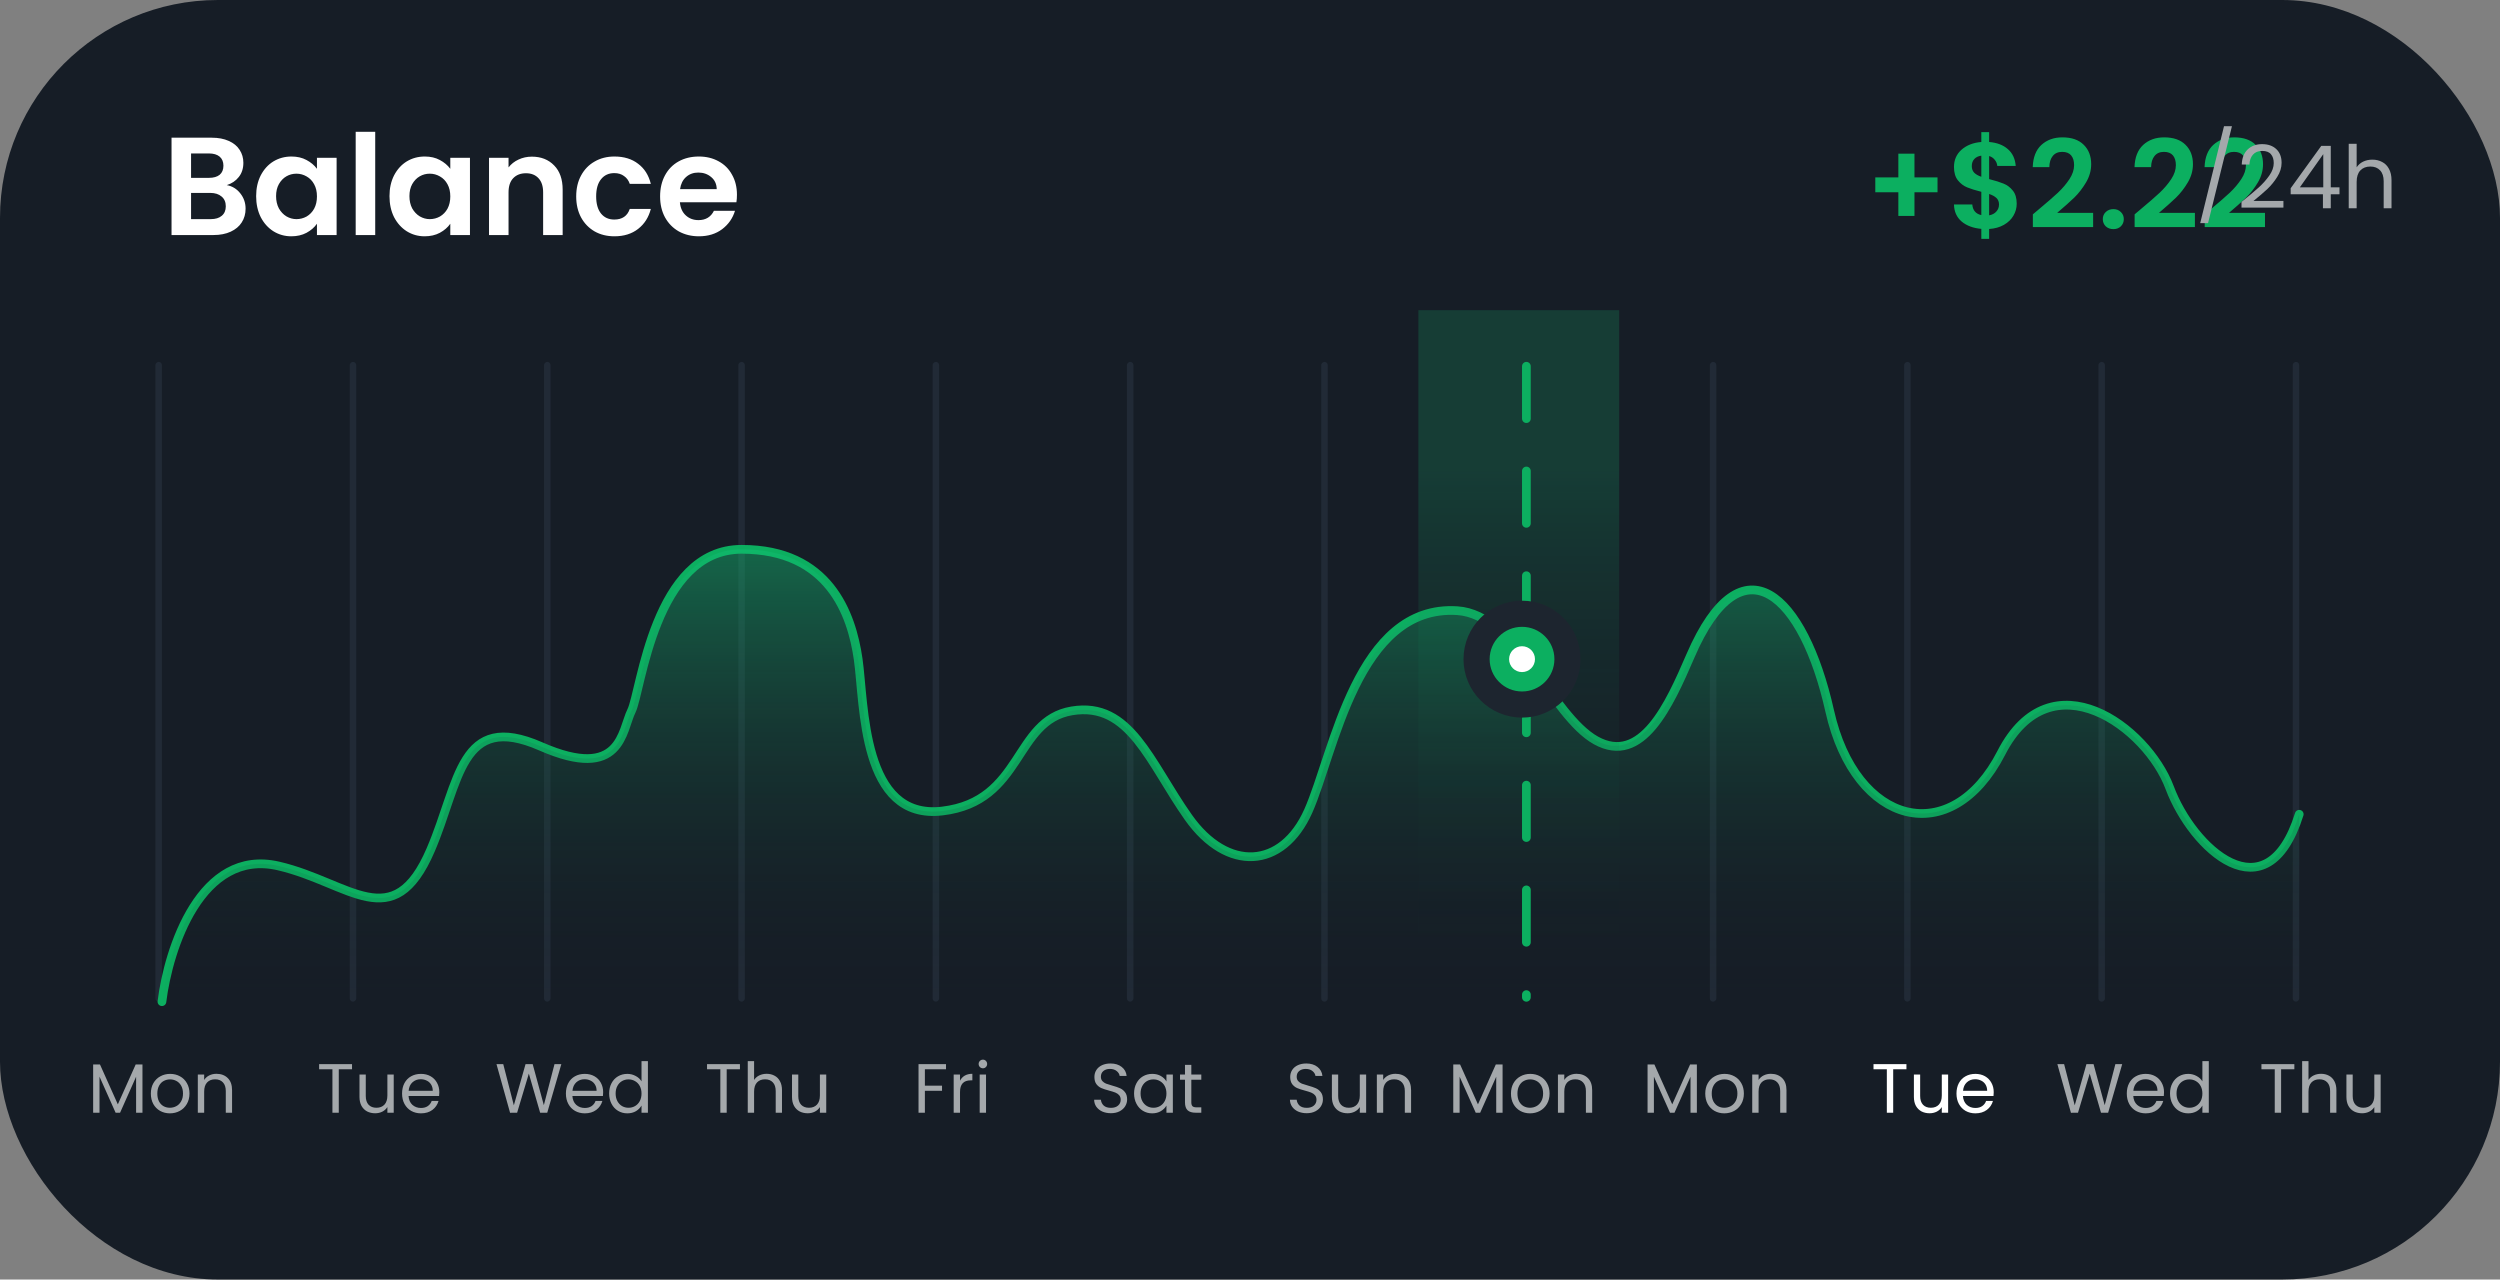 <svg width="127" height="65" viewBox="0 0 127 65" fill="none" xmlns="http://www.w3.org/2000/svg">
<rect x="0" y="0" width="127" height="65" fill="#808080" stroke="none"/>
<rect y="0" width="127" height="65" rx="11.07" fill="#161D26"/>
<path d="M98.426 9.767H97.255V10.97H96.436V9.767H95.265V9.011H96.436V7.808H97.255V9.011H98.426V9.767ZM102.449 10.35C102.449 10.565 102.393 10.768 102.281 10.958C102.174 11.144 102.013 11.299 101.798 11.423C101.587 11.543 101.337 11.613 101.048 11.633V12.136H100.651V11.627C100.238 11.59 99.905 11.466 99.653 11.255C99.401 11.04 99.27 10.751 99.262 10.387H100.192C100.217 10.685 100.37 10.865 100.651 10.927V9.743C100.353 9.668 100.114 9.594 99.932 9.519C99.75 9.445 99.593 9.325 99.461 9.16C99.328 8.995 99.262 8.769 99.262 8.484C99.262 8.125 99.39 7.831 99.647 7.604C99.907 7.377 100.242 7.246 100.651 7.213V6.711H101.048V7.213C101.444 7.246 101.761 7.366 101.996 7.573C102.236 7.779 102.37 8.065 102.399 8.428H101.463C101.451 8.308 101.407 8.205 101.333 8.118C101.263 8.027 101.167 7.963 101.048 7.926V9.098C101.358 9.176 101.601 9.253 101.779 9.327C101.961 9.398 102.118 9.515 102.25 9.681C102.383 9.842 102.449 10.065 102.449 10.35ZM100.167 8.441C100.167 8.577 100.209 8.689 100.291 8.775C100.374 8.858 100.494 8.926 100.651 8.98V7.908C100.502 7.928 100.384 7.984 100.297 8.075C100.211 8.166 100.167 8.288 100.167 8.441ZM101.048 10.939C101.205 10.91 101.327 10.846 101.413 10.747C101.504 10.648 101.55 10.528 101.55 10.387C101.55 10.251 101.506 10.141 101.42 10.059C101.333 9.976 101.209 9.908 101.048 9.854V10.939ZM103.591 10.617C103.988 10.286 104.304 10.011 104.54 9.792C104.775 9.569 104.972 9.338 105.129 9.098C105.286 8.858 105.364 8.623 105.364 8.391C105.364 8.18 105.315 8.015 105.215 7.895C105.116 7.775 104.963 7.715 104.757 7.715C104.55 7.715 104.391 7.786 104.279 7.926C104.168 8.063 104.11 8.251 104.106 8.49H103.263C103.279 7.994 103.426 7.618 103.703 7.362C103.984 7.106 104.339 6.978 104.769 6.978C105.24 6.978 105.602 7.104 105.854 7.356C106.106 7.604 106.232 7.932 106.232 8.342C106.232 8.664 106.145 8.972 105.972 9.265C105.798 9.559 105.6 9.815 105.377 10.034C105.153 10.249 104.862 10.509 104.502 10.815H106.331V11.534H103.269V10.889L103.591 10.617ZM107.362 11.64C107.205 11.64 107.074 11.592 106.971 11.497C106.872 11.398 106.822 11.276 106.822 11.131C106.822 10.987 106.872 10.867 106.971 10.772C107.074 10.672 107.205 10.623 107.362 10.623C107.515 10.623 107.641 10.672 107.74 10.772C107.839 10.867 107.889 10.987 107.889 11.131C107.889 11.276 107.839 11.398 107.74 11.497C107.641 11.592 107.515 11.64 107.362 11.64ZM108.761 10.617C109.158 10.286 109.474 10.011 109.71 9.792C109.945 9.569 110.142 9.338 110.299 9.098C110.456 8.858 110.534 8.623 110.534 8.391C110.534 8.18 110.485 8.015 110.386 7.895C110.286 7.775 110.133 7.715 109.927 7.715C109.72 7.715 109.561 7.786 109.449 7.926C109.338 8.063 109.28 8.251 109.276 8.49H108.433C108.449 7.994 108.596 7.618 108.873 7.362C109.154 7.106 109.509 6.978 109.939 6.978C110.41 6.978 110.772 7.104 111.024 7.356C111.276 7.604 111.402 7.932 111.402 8.342C111.402 8.664 111.315 8.972 111.142 9.265C110.968 9.559 110.77 9.815 110.547 10.034C110.324 10.249 110.032 10.509 109.673 10.815H111.501V11.534H108.439V10.889L108.761 10.617ZM112.321 10.617C112.718 10.286 113.034 10.011 113.27 9.792C113.505 9.569 113.701 9.338 113.858 9.098C114.016 8.858 114.094 8.623 114.094 8.391C114.094 8.18 114.044 8.015 113.945 7.895C113.846 7.775 113.693 7.715 113.487 7.715C113.28 7.715 113.121 7.786 113.009 7.926C112.898 8.063 112.84 8.251 112.836 8.49H111.992C112.009 7.994 112.156 7.618 112.433 7.362C112.714 7.106 113.069 6.978 113.499 6.978C113.97 6.978 114.332 7.104 114.584 7.356C114.836 7.604 114.962 7.932 114.962 8.342C114.962 8.664 114.875 8.972 114.702 9.265C114.528 9.559 114.33 9.815 114.106 10.034C113.883 10.249 113.592 10.509 113.232 10.815H115.061V11.534H111.999V10.889L112.321 10.617Z" fill="#0CAF60"/>
<path d="M113.383 6.41L112.169 11.334H111.771L112.98 6.41H113.383ZM113.868 10.258C114.243 9.957 114.537 9.71 114.749 9.518C114.962 9.323 115.14 9.121 115.285 8.912C115.432 8.699 115.506 8.491 115.506 8.287C115.506 8.095 115.459 7.945 115.365 7.836C115.273 7.723 115.124 7.667 114.917 7.667C114.717 7.667 114.56 7.731 114.448 7.858C114.339 7.982 114.28 8.149 114.271 8.358H113.881C113.893 8.028 113.993 7.772 114.182 7.592C114.371 7.412 114.615 7.322 114.913 7.322C115.217 7.322 115.458 7.406 115.635 7.574C115.815 7.743 115.905 7.974 115.905 8.27C115.905 8.515 115.831 8.754 115.683 8.987C115.539 9.217 115.373 9.421 115.187 9.598C115.001 9.772 114.764 9.976 114.475 10.209H115.998V10.546H113.868V10.258ZM116.366 9.868V9.563L117.92 7.411H118.403V9.518H118.846V9.868H118.403V10.581H118.005V9.868H116.366ZM118.022 7.831L116.831 9.518H118.022V7.831ZM120.519 8.11C120.702 8.11 120.868 8.15 121.015 8.23C121.163 8.306 121.278 8.423 121.361 8.58C121.446 8.736 121.489 8.926 121.489 9.151V10.581H121.091V9.208C121.091 8.966 121.03 8.782 120.909 8.655C120.788 8.525 120.623 8.46 120.413 8.46C120.201 8.46 120.031 8.526 119.904 8.659C119.78 8.792 119.718 8.985 119.718 9.239V10.581H119.315V7.304H119.718V8.5C119.798 8.376 119.907 8.28 120.046 8.212C120.187 8.144 120.345 8.11 120.519 8.11Z" fill="#A4A8AB"/>
<rect x="106.601" y="50.884" width="32.5" height="0.329" rx="0.165" transform="rotate(-90 106.601 50.884)" fill="#212A36"/>
<rect x="47.378" y="50.884" width="32.5" height="0.329" rx="0.165" transform="rotate(-90 47.378 50.884)" fill="#212A36"/>
<rect x="86.86" y="50.884" width="32.5" height="0.329" rx="0.165" transform="rotate(-90 86.86 50.884)" fill="#212A36"/>
<rect x="27.637" y="50.884" width="32.5" height="0.329" rx="0.165" transform="rotate(-90 27.637 50.884)" fill="#212A36"/>
<rect x="17.767" y="50.884" width="32.5" height="0.329" rx="0.165" transform="rotate(-90 17.767 50.884)" fill="#212A36"/>
<rect x="67.119" y="50.884" width="32.5" height="0.329" rx="0.165" transform="rotate(-90 67.119 50.884)" fill="#212A36"/>
<rect x="7.896" y="50.884" width="32.5" height="0.329" rx="0.165" transform="rotate(-90 7.896 50.884)" fill="#212A36"/>
<rect x="116.471" y="50.884" width="32.5" height="0.329" rx="0.165" transform="rotate(-90 116.471 50.884)" fill="#212A36"/>
<rect x="57.249" y="50.884" width="32.5" height="0.329" rx="0.165" transform="rotate(-90 57.249 50.884)" fill="#212A36"/>
<rect x="96.731" y="50.884" width="32.5" height="0.329" rx="0.165" transform="rotate(-90 96.731 50.884)" fill="#212A36"/>
<rect x="37.508" y="50.884" width="32.5" height="0.329" rx="0.165" transform="rotate(-90 37.508 50.884)" fill="#212A36"/>
<path d="M7.237 54.075V56.526H6.914V54.698L6.1 56.526H5.873L5.055 54.694V56.526H4.732V54.075H5.079L5.986 56.101L6.893 54.075H7.237ZM8.63 56.558C8.448 56.558 8.283 56.516 8.134 56.434C7.988 56.351 7.872 56.234 7.787 56.083C7.704 55.93 7.663 55.752 7.663 55.552C7.663 55.353 7.705 55.179 7.791 55.027C7.878 54.874 7.996 54.757 8.145 54.677C8.294 54.594 8.46 54.553 8.644 54.553C8.828 54.553 8.995 54.594 9.144 54.677C9.293 54.757 9.409 54.873 9.494 55.024C9.582 55.175 9.626 55.351 9.626 55.552C9.626 55.752 9.581 55.93 9.491 56.083C9.404 56.234 9.284 56.351 9.133 56.434C8.982 56.516 8.814 56.558 8.63 56.558ZM8.63 56.274C8.746 56.274 8.854 56.247 8.956 56.193C9.058 56.139 9.139 56.057 9.2 55.949C9.264 55.84 9.296 55.708 9.296 55.552C9.296 55.396 9.265 55.264 9.204 55.155C9.143 55.046 9.062 54.966 8.963 54.914C8.864 54.86 8.756 54.833 8.641 54.833C8.523 54.833 8.414 54.86 8.315 54.914C8.218 54.966 8.14 55.046 8.081 55.155C8.022 55.264 7.992 55.396 7.992 55.552C7.992 55.71 8.021 55.843 8.077 55.952C8.136 56.061 8.214 56.142 8.311 56.196C8.408 56.248 8.514 56.274 8.63 56.274ZM10.995 54.549C11.231 54.549 11.423 54.621 11.569 54.765C11.716 54.907 11.789 55.112 11.789 55.382V56.526H11.47V55.428C11.47 55.234 11.421 55.087 11.325 54.985C11.228 54.881 11.096 54.829 10.928 54.829C10.758 54.829 10.622 54.882 10.521 54.988C10.421 55.095 10.372 55.249 10.372 55.453V56.526H10.049V54.585H10.372V54.861C10.435 54.762 10.522 54.685 10.63 54.631C10.741 54.576 10.863 54.549 10.995 54.549Z" fill="#A4A8AB"/>
<path d="M86.201 54.075V56.526H85.878V54.698L85.064 56.526H84.837L84.018 54.694V56.526H83.696V54.075H84.043L84.95 56.101L85.857 54.075H86.201ZM87.594 56.558C87.412 56.558 87.247 56.516 87.098 56.434C86.952 56.351 86.836 56.234 86.751 56.083C86.668 55.93 86.627 55.752 86.627 55.552C86.627 55.353 86.669 55.179 86.754 55.027C86.842 54.874 86.96 54.757 87.109 54.677C87.257 54.594 87.424 54.553 87.608 54.553C87.792 54.553 87.959 54.594 88.108 54.677C88.256 54.757 88.373 54.873 88.458 55.024C88.546 55.175 88.589 55.351 88.589 55.552C88.589 55.752 88.544 55.93 88.455 56.083C88.367 56.234 88.248 56.351 88.097 56.434C87.946 56.516 87.778 56.558 87.594 56.558ZM87.594 56.274C87.71 56.274 87.818 56.247 87.92 56.193C88.021 56.139 88.103 56.057 88.164 55.949C88.228 55.84 88.26 55.708 88.26 55.552C88.26 55.396 88.229 55.264 88.168 55.155C88.106 55.046 88.026 54.966 87.927 54.914C87.828 54.86 87.72 54.833 87.605 54.833C87.487 54.833 87.378 54.86 87.279 54.914C87.182 54.966 87.104 55.046 87.045 55.155C86.986 55.264 86.956 55.396 86.956 55.552C86.956 55.71 86.985 55.843 87.041 55.952C87.1 56.061 87.178 56.142 87.275 56.196C87.372 56.248 87.478 56.274 87.594 56.274ZM89.959 54.549C90.195 54.549 90.386 54.621 90.533 54.765C90.679 54.907 90.753 55.112 90.753 55.382V56.526H90.434V55.428C90.434 55.234 90.385 55.087 90.288 54.985C90.192 54.881 90.059 54.829 89.892 54.829C89.722 54.829 89.586 54.882 89.484 54.988C89.385 55.095 89.336 55.249 89.336 55.453V56.526H89.013V54.585H89.336V54.861C89.399 54.762 89.486 54.685 89.594 54.631C89.705 54.576 89.827 54.549 89.959 54.549Z" fill="#A4A8AB"/>
<path d="M17.883 54.057V54.319H17.21V56.526H16.887V54.319H16.211V54.057H17.883ZM20.001 54.585V56.526H19.679V56.239C19.617 56.338 19.531 56.416 19.42 56.473C19.311 56.527 19.191 56.554 19.059 56.554C18.908 56.554 18.772 56.523 18.651 56.462C18.531 56.398 18.435 56.304 18.364 56.179C18.296 56.053 18.262 55.901 18.262 55.722V54.585H18.581V55.679C18.581 55.87 18.629 56.018 18.726 56.122C18.823 56.224 18.955 56.274 19.123 56.274C19.295 56.274 19.431 56.221 19.53 56.115C19.629 56.009 19.679 55.854 19.679 55.651V54.585H20.001ZM22.317 55.481C22.317 55.542 22.313 55.607 22.306 55.676H20.754C20.766 55.867 20.831 56.017 20.949 56.126C21.07 56.232 21.215 56.285 21.385 56.285C21.524 56.285 21.64 56.253 21.732 56.189C21.827 56.123 21.893 56.036 21.93 55.927H22.278C22.226 56.114 22.122 56.266 21.966 56.384C21.81 56.5 21.616 56.558 21.385 56.558C21.201 56.558 21.035 56.516 20.889 56.434C20.745 56.351 20.632 56.234 20.549 56.083C20.466 55.93 20.425 55.752 20.425 55.552C20.425 55.351 20.465 55.175 20.545 55.024C20.626 54.873 20.738 54.757 20.882 54.677C21.028 54.594 21.196 54.553 21.385 54.553C21.569 54.553 21.732 54.593 21.874 54.673C22.015 54.754 22.124 54.864 22.2 55.006C22.278 55.145 22.317 55.304 22.317 55.481ZM21.984 55.413C21.984 55.291 21.956 55.186 21.902 55.098C21.848 55.008 21.773 54.941 21.679 54.896C21.587 54.849 21.484 54.825 21.371 54.825C21.208 54.825 21.069 54.877 20.953 54.981C20.839 55.085 20.774 55.229 20.758 55.413H21.984Z" fill="#A4A8AB"/>
<path d="M96.847 54.057V54.319H96.174V56.526H95.851V54.319H95.174V54.057H96.847ZM98.965 54.585V56.526H98.643V56.239C98.581 56.338 98.495 56.416 98.384 56.473C98.275 56.527 98.155 56.554 98.023 56.554C97.871 56.554 97.736 56.523 97.615 56.462C97.495 56.398 97.399 56.304 97.328 56.179C97.26 56.053 97.226 55.901 97.226 55.722V54.585H97.544V55.679C97.544 55.87 97.593 56.018 97.69 56.122C97.787 56.224 97.919 56.274 98.087 56.274C98.259 56.274 98.395 56.221 98.494 56.115C98.593 56.009 98.643 55.854 98.643 55.651V54.585H98.965ZM101.281 55.481C101.281 55.542 101.277 55.607 101.27 55.676H99.718C99.73 55.867 99.795 56.017 99.913 56.126C100.034 56.232 100.179 56.285 100.349 56.285C100.488 56.285 100.604 56.253 100.696 56.189C100.79 56.123 100.857 56.036 100.894 55.927H101.242C101.19 56.114 101.086 56.266 100.93 56.384C100.774 56.5 100.58 56.558 100.349 56.558C100.165 56.558 99.999 56.516 99.853 56.434C99.709 56.351 99.596 56.234 99.513 56.083C99.43 55.93 99.389 55.752 99.389 55.552C99.389 55.351 99.429 55.175 99.509 55.024C99.59 54.873 99.702 54.757 99.846 54.677C99.992 54.594 100.16 54.553 100.349 54.553C100.533 54.553 100.696 54.593 100.838 54.673C100.979 54.754 101.088 54.864 101.164 55.006C101.242 55.145 101.281 55.304 101.281 55.481ZM100.948 55.413C100.948 55.291 100.92 55.186 100.866 55.098C100.812 55.008 100.737 54.941 100.643 54.896C100.551 54.849 100.448 54.825 100.335 54.825C100.172 54.825 100.032 54.877 99.917 54.981C99.803 55.085 99.738 55.229 99.722 55.413H100.948Z" fill="white"/>
<path d="M28.516 54.057L27.8 56.526H27.439L26.865 54.539L26.27 56.526L25.912 56.529L25.221 54.057H25.565L26.103 56.15L26.698 54.057H27.06L27.627 56.143L28.169 54.057H28.516ZM30.64 55.481C30.64 55.542 30.636 55.607 30.629 55.676H29.078C29.089 55.867 29.154 56.017 29.272 56.126C29.393 56.232 29.538 56.285 29.708 56.285C29.847 56.285 29.963 56.253 30.055 56.189C30.15 56.123 30.216 56.036 30.254 55.927H30.601C30.549 56.114 30.445 56.266 30.289 56.384C30.133 56.5 29.939 56.558 29.708 56.558C29.524 56.558 29.358 56.516 29.212 56.434C29.068 56.351 28.955 56.234 28.872 56.083C28.789 55.93 28.748 55.752 28.748 55.552C28.748 55.351 28.788 55.175 28.869 55.024C28.949 54.873 29.061 54.757 29.205 54.677C29.352 54.594 29.519 54.553 29.708 54.553C29.892 54.553 30.055 54.593 30.197 54.673C30.339 54.754 30.447 54.864 30.523 55.006C30.601 55.145 30.64 55.304 30.64 55.481ZM30.307 55.413C30.307 55.291 30.28 55.186 30.225 55.098C30.171 55.008 30.097 54.941 30.002 54.896C29.91 54.849 29.807 54.825 29.694 54.825C29.531 54.825 29.392 54.877 29.276 54.981C29.163 55.085 29.098 55.229 29.081 55.413H30.307ZM30.945 55.548C30.945 55.35 30.985 55.176 31.065 55.027C31.145 54.876 31.255 54.759 31.395 54.677C31.536 54.594 31.695 54.553 31.869 54.553C32.02 54.553 32.161 54.588 32.291 54.659C32.421 54.727 32.52 54.818 32.589 54.932V53.904H32.914V56.526H32.589V56.161C32.525 56.277 32.43 56.372 32.305 56.448C32.18 56.521 32.033 56.558 31.866 56.558C31.694 56.558 31.536 56.515 31.395 56.43C31.255 56.345 31.145 56.226 31.065 56.072C30.985 55.919 30.945 55.744 30.945 55.548ZM32.589 55.552C32.589 55.405 32.559 55.278 32.5 55.169C32.441 55.06 32.361 54.978 32.259 54.921C32.16 54.862 32.05 54.833 31.93 54.833C31.809 54.833 31.699 54.861 31.6 54.918C31.501 54.974 31.422 55.057 31.363 55.166C31.304 55.274 31.274 55.402 31.274 55.548C31.274 55.697 31.304 55.827 31.363 55.938C31.422 56.047 31.501 56.13 31.6 56.189C31.699 56.246 31.809 56.274 31.93 56.274C32.05 56.274 32.16 56.246 32.259 56.189C32.361 56.13 32.441 56.047 32.5 55.938C32.559 55.827 32.589 55.698 32.589 55.552Z" fill="#A4A8AB"/>
<path d="M107.808 54.057L107.093 56.526H106.731L106.157 54.539L105.562 56.526L105.204 56.529L104.514 54.057H104.857L105.396 56.15L105.991 54.057H106.352L106.919 56.143L107.461 54.057H107.808ZM109.932 55.481C109.932 55.542 109.929 55.607 109.922 55.676H108.37C108.382 55.867 108.447 56.017 108.565 56.126C108.685 56.232 108.831 56.285 109.001 56.285C109.14 56.285 109.256 56.253 109.348 56.189C109.442 56.123 109.508 56.036 109.546 55.927H109.893C109.841 56.114 109.737 56.266 109.582 56.384C109.426 56.5 109.232 56.558 109.001 56.558C108.816 56.558 108.651 56.516 108.505 56.434C108.361 56.351 108.247 56.234 108.165 56.083C108.082 55.93 108.041 55.752 108.041 55.552C108.041 55.351 108.081 55.175 108.161 55.024C108.241 54.873 108.353 54.757 108.498 54.677C108.644 54.594 108.812 54.553 109.001 54.553C109.185 54.553 109.348 54.593 109.489 54.673C109.631 54.754 109.74 54.864 109.815 55.006C109.893 55.145 109.932 55.304 109.932 55.481ZM109.599 55.413C109.599 55.291 109.572 55.186 109.518 55.098C109.463 55.008 109.389 54.941 109.295 54.896C109.202 54.849 109.1 54.825 108.986 54.825C108.823 54.825 108.684 54.877 108.568 54.981C108.455 55.085 108.39 55.229 108.374 55.413H109.599ZM110.237 55.548C110.237 55.35 110.277 55.176 110.358 55.027C110.438 54.876 110.548 54.759 110.687 54.677C110.829 54.594 110.987 54.553 111.162 54.553C111.313 54.553 111.454 54.588 111.583 54.659C111.713 54.727 111.813 54.818 111.881 54.932V53.904H112.207V56.526H111.881V56.161C111.817 56.277 111.723 56.372 111.598 56.448C111.472 56.521 111.326 56.558 111.158 56.558C110.986 56.558 110.829 56.515 110.687 56.43C110.548 56.345 110.438 56.226 110.358 56.072C110.277 55.919 110.237 55.744 110.237 55.548ZM111.881 55.552C111.881 55.405 111.851 55.278 111.792 55.169C111.733 55.06 111.653 54.978 111.552 54.921C111.452 54.862 111.343 54.833 111.222 54.833C111.102 54.833 110.992 54.861 110.893 54.918C110.793 54.974 110.714 55.057 110.655 55.166C110.596 55.274 110.567 55.402 110.567 55.548C110.567 55.697 110.596 55.827 110.655 55.938C110.714 56.047 110.793 56.13 110.893 56.189C110.992 56.246 111.102 56.274 111.222 56.274C111.343 56.274 111.452 56.246 111.552 56.189C111.653 56.13 111.733 56.047 111.792 55.938C111.851 55.827 111.881 55.698 111.881 55.552Z" fill="#A4A8AB"/>
<path d="M37.589 54.057V54.319H36.916V56.526H36.593V54.319H35.917V54.057H37.589ZM38.949 54.549C39.096 54.549 39.228 54.581 39.346 54.645C39.464 54.706 39.556 54.8 39.622 54.925C39.691 55.05 39.725 55.202 39.725 55.382V56.526H39.406V55.428C39.406 55.234 39.358 55.087 39.261 54.985C39.164 54.881 39.032 54.829 38.864 54.829C38.694 54.829 38.558 54.882 38.457 54.988C38.358 55.095 38.308 55.249 38.308 55.453V56.526H37.986V53.904H38.308V54.861C38.372 54.762 38.459 54.685 38.57 54.631C38.684 54.576 38.81 54.549 38.949 54.549ZM41.973 54.585V56.526H41.651V56.239C41.589 56.338 41.503 56.416 41.392 56.473C41.284 56.527 41.163 56.554 41.031 56.554C40.88 56.554 40.744 56.523 40.623 56.462C40.503 56.398 40.407 56.304 40.337 56.179C40.268 56.053 40.234 55.901 40.234 55.722V54.585H40.553V55.679C40.553 55.87 40.601 56.018 40.698 56.122C40.795 56.224 40.927 56.274 41.095 56.274C41.267 56.274 41.403 56.221 41.502 56.115C41.601 56.009 41.651 55.854 41.651 55.651V54.585H41.973Z" fill="#A4A8AB"/>
<path d="M116.553 54.057V54.319H115.88V56.526H115.557V54.319H114.881V54.057H116.553ZM117.913 54.549C118.059 54.549 118.192 54.581 118.31 54.645C118.428 54.706 118.52 54.8 118.586 54.925C118.655 55.05 118.689 55.202 118.689 55.382V56.526H118.37V55.428C118.37 55.234 118.322 55.087 118.225 54.985C118.128 54.881 117.996 54.829 117.828 54.829C117.658 54.829 117.522 54.882 117.421 54.988C117.321 55.095 117.272 55.249 117.272 55.453V56.526H116.949V53.904H117.272V54.861C117.336 54.762 117.423 54.685 117.534 54.631C117.647 54.576 117.774 54.549 117.913 54.549ZM120.937 54.585V56.526H120.615V56.239C120.553 56.338 120.467 56.416 120.356 56.473C120.247 56.527 120.127 56.554 119.995 56.554C119.844 56.554 119.708 56.523 119.587 56.462C119.467 56.398 119.371 56.304 119.3 56.179C119.232 56.053 119.198 55.901 119.198 55.722V54.585H119.517V55.679C119.517 55.87 119.565 56.018 119.662 56.122C119.759 56.224 119.891 56.274 120.059 56.274C120.231 56.274 120.367 56.221 120.466 56.115C120.565 56.009 120.615 55.854 120.615 55.651V54.585H120.937Z" fill="#A4A8AB"/>
<path d="M48.057 54.057V54.319H46.984V55.151H47.855V55.413H46.984V56.526H46.661V54.057H48.057ZM48.769 54.9C48.826 54.789 48.906 54.703 49.01 54.641C49.116 54.58 49.245 54.549 49.396 54.549V54.882H49.311C48.95 54.882 48.769 55.078 48.769 55.47V56.526H48.447V54.585H48.769V54.9ZM49.935 54.269C49.873 54.269 49.821 54.248 49.779 54.206C49.736 54.163 49.715 54.111 49.715 54.05C49.715 53.988 49.736 53.936 49.779 53.894C49.821 53.851 49.873 53.83 49.935 53.83C49.994 53.83 50.043 53.851 50.083 53.894C50.126 53.936 50.147 53.988 50.147 54.05C50.147 54.111 50.126 54.163 50.083 54.206C50.043 54.248 49.994 54.269 49.935 54.269ZM50.09 54.585V56.526H49.768V54.585H50.09Z" fill="#A4A8AB"/>
<path d="M56.436 56.551C56.273 56.551 56.126 56.522 55.996 56.466C55.869 56.407 55.769 56.326 55.695 56.225C55.622 56.121 55.584 56.002 55.582 55.867H55.925C55.937 55.983 55.985 56.081 56.067 56.161C56.152 56.239 56.275 56.278 56.436 56.278C56.589 56.278 56.71 56.24 56.797 56.164C56.887 56.087 56.932 55.987 56.932 55.867C56.932 55.773 56.906 55.696 56.854 55.637C56.802 55.578 56.737 55.533 56.659 55.502C56.581 55.471 56.476 55.438 56.344 55.403C56.181 55.36 56.05 55.318 55.95 55.275C55.853 55.233 55.77 55.167 55.699 55.077C55.63 54.985 55.596 54.862 55.596 54.709C55.596 54.574 55.63 54.455 55.699 54.351C55.767 54.247 55.863 54.167 55.986 54.11C56.111 54.053 56.254 54.025 56.414 54.025C56.646 54.025 56.835 54.083 56.981 54.199C57.13 54.314 57.214 54.468 57.233 54.659H56.879C56.867 54.565 56.817 54.482 56.73 54.411C56.642 54.338 56.527 54.301 56.383 54.301C56.248 54.301 56.138 54.337 56.053 54.407C55.968 54.476 55.925 54.573 55.925 54.698C55.925 54.788 55.95 54.861 56 54.918C56.052 54.974 56.114 55.018 56.188 55.049C56.263 55.077 56.368 55.11 56.503 55.148C56.666 55.193 56.797 55.238 56.896 55.282C56.995 55.325 57.08 55.392 57.151 55.484C57.222 55.574 57.258 55.697 57.258 55.853C57.258 55.973 57.226 56.087 57.162 56.193C57.098 56.299 57.004 56.385 56.879 56.452C56.753 56.518 56.606 56.551 56.436 56.551ZM57.611 55.548C57.611 55.35 57.652 55.176 57.732 55.027C57.812 54.876 57.922 54.759 58.061 54.677C58.203 54.594 58.36 54.553 58.532 54.553C58.703 54.553 58.85 54.589 58.975 54.663C59.1 54.736 59.194 54.828 59.255 54.939V54.585H59.581V56.526H59.255V56.164C59.191 56.278 59.096 56.372 58.968 56.448C58.843 56.521 58.697 56.558 58.529 56.558C58.357 56.558 58.201 56.515 58.061 56.43C57.922 56.345 57.812 56.226 57.732 56.072C57.652 55.919 57.611 55.744 57.611 55.548ZM59.255 55.552C59.255 55.405 59.226 55.278 59.167 55.169C59.108 55.06 59.027 54.978 58.926 54.921C58.827 54.862 58.717 54.833 58.596 54.833C58.476 54.833 58.366 54.861 58.267 54.918C58.168 54.974 58.089 55.057 58.029 55.166C57.97 55.274 57.941 55.402 57.941 55.548C57.941 55.697 57.97 55.827 58.029 55.938C58.089 56.047 58.168 56.13 58.267 56.189C58.366 56.246 58.476 56.274 58.596 56.274C58.717 56.274 58.827 56.246 58.926 56.189C59.027 56.13 59.108 56.047 59.167 55.938C59.226 55.827 59.255 55.698 59.255 55.552ZM60.519 54.85V55.995C60.519 56.089 60.539 56.156 60.579 56.196C60.619 56.234 60.689 56.253 60.788 56.253H61.026V56.526H60.735C60.556 56.526 60.421 56.485 60.331 56.402C60.242 56.319 60.197 56.183 60.197 55.995V54.85H59.945V54.585H60.197V54.096H60.519V54.585H61.026V54.85H60.519Z" fill="#A4A8AB"/>
<path d="M66.382 56.551C66.219 56.551 66.073 56.522 65.943 56.466C65.815 56.407 65.715 56.326 65.642 56.225C65.568 56.121 65.531 56.002 65.528 55.867H65.872C65.884 55.983 65.931 56.081 66.014 56.161C66.099 56.239 66.221 56.278 66.382 56.278C66.535 56.278 66.656 56.24 66.743 56.164C66.833 56.087 66.878 55.987 66.878 55.867C66.878 55.773 66.852 55.696 66.8 55.637C66.748 55.578 66.683 55.533 66.605 55.502C66.527 55.471 66.422 55.438 66.29 55.403C66.127 55.36 65.996 55.318 65.897 55.275C65.8 55.233 65.716 55.167 65.645 55.077C65.577 54.985 65.542 54.862 65.542 54.709C65.542 54.574 65.577 54.455 65.645 54.351C65.714 54.247 65.809 54.167 65.932 54.11C66.057 54.053 66.2 54.025 66.361 54.025C66.592 54.025 66.781 54.083 66.927 54.199C67.076 54.314 67.16 54.468 67.179 54.659H66.825C66.813 54.565 66.763 54.482 66.676 54.411C66.589 54.338 66.473 54.301 66.329 54.301C66.194 54.301 66.084 54.337 65.999 54.407C65.914 54.476 65.872 54.573 65.872 54.698C65.872 54.788 65.897 54.861 65.946 54.918C65.998 54.974 66.061 55.018 66.134 55.049C66.21 55.077 66.315 55.11 66.449 55.148C66.612 55.193 66.743 55.238 66.843 55.282C66.942 55.325 67.027 55.392 67.098 55.484C67.168 55.574 67.204 55.697 67.204 55.853C67.204 55.973 67.172 56.087 67.108 56.193C67.044 56.299 66.95 56.385 66.825 56.452C66.7 56.518 66.552 56.551 66.382 56.551ZM69.4 54.585V56.526H69.078V56.239C69.016 56.338 68.93 56.416 68.819 56.473C68.71 56.527 68.59 56.554 68.458 56.554C68.306 56.554 68.171 56.523 68.05 56.462C67.93 56.398 67.834 56.304 67.763 56.179C67.695 56.053 67.66 55.901 67.66 55.722V54.585H67.979V55.679C67.979 55.87 68.028 56.018 68.125 56.122C68.221 56.224 68.354 56.274 68.521 56.274C68.694 56.274 68.829 56.221 68.929 56.115C69.028 56.009 69.078 55.854 69.078 55.651V54.585H69.4ZM70.89 54.549C71.126 54.549 71.317 54.621 71.464 54.765C71.61 54.907 71.683 55.112 71.683 55.382V56.526H71.365V55.428C71.365 55.234 71.316 55.087 71.219 54.985C71.123 54.881 70.99 54.829 70.823 54.829C70.653 54.829 70.517 54.882 70.415 54.988C70.316 55.095 70.266 55.249 70.266 55.453V56.526H69.944V54.585H70.266V54.861C70.33 54.762 70.416 54.685 70.525 54.631C70.636 54.576 70.758 54.549 70.89 54.549Z" fill="#A4A8AB"/>
<path d="M76.331 54.075V56.526H76.008V54.698L75.193 56.526H74.967L74.148 54.694V56.526H73.826V54.075H74.173L75.08 56.101L75.987 54.075H76.331ZM77.724 56.558C77.542 56.558 77.377 56.516 77.228 56.434C77.082 56.351 76.966 56.234 76.881 56.083C76.798 55.93 76.757 55.752 76.757 55.552C76.757 55.353 76.799 55.179 76.884 55.027C76.972 54.874 77.09 54.757 77.239 54.677C77.387 54.594 77.554 54.553 77.738 54.553C77.922 54.553 78.089 54.594 78.237 54.677C78.386 54.757 78.503 54.873 78.588 55.024C78.676 55.175 78.719 55.351 78.719 55.552C78.719 55.752 78.674 55.93 78.585 56.083C78.497 56.234 78.378 56.351 78.227 56.434C78.076 56.516 77.908 56.558 77.724 56.558ZM77.724 56.274C77.84 56.274 77.948 56.247 78.05 56.193C78.151 56.139 78.233 56.057 78.294 55.949C78.358 55.84 78.39 55.708 78.39 55.552C78.39 55.396 78.359 55.264 78.298 55.155C78.236 55.046 78.156 54.966 78.057 54.914C77.958 54.86 77.85 54.833 77.734 54.833C77.616 54.833 77.508 54.86 77.409 54.914C77.312 54.966 77.234 55.046 77.175 55.155C77.116 55.264 77.086 55.396 77.086 55.552C77.086 55.71 77.115 55.843 77.171 55.952C77.23 56.061 77.308 56.142 77.405 56.196C77.502 56.248 77.608 56.274 77.724 56.274ZM80.089 54.549C80.325 54.549 80.516 54.621 80.663 54.765C80.809 54.907 80.882 55.112 80.882 55.382V56.526H80.564V55.428C80.564 55.234 80.515 55.087 80.418 54.985C80.322 54.881 80.189 54.829 80.022 54.829C79.852 54.829 79.716 54.882 79.614 54.988C79.515 55.095 79.466 55.249 79.466 55.453V56.526H79.143V54.585H79.466V54.861C79.529 54.762 79.615 54.685 79.724 54.631C79.835 54.576 79.957 54.549 80.089 54.549Z" fill="#A4A8AB"/>
<path d="M8.226 50.885C8.555 48.204 10.2 43.072 14.148 43.991C17.767 44.833 19.976 47.602 21.88 43.17C23.36 39.723 23.36 36.112 27.473 37.917C31.586 39.723 31.586 37.097 32.079 36.112C32.573 35.127 33.231 27.905 37.672 27.905C42.114 27.905 43.266 31.188 43.595 33.486C43.924 35.784 43.759 41.693 47.872 41.2C51.985 40.708 51.491 36.604 54.452 36.112C57.413 35.619 58.401 38.738 60.375 41.529C62.349 44.319 65.145 44.155 66.461 41.2C67.777 38.246 68.929 30.695 74.029 31.023C77.052 31.218 78.799 36.344 81.072 37.612C83.406 38.913 84.801 35.807 85.873 33.322C88.505 27.219 91.631 30.226 92.947 36.112C94.263 41.998 99.142 43.17 101.666 38.246C104.19 33.322 109.069 36.933 110.22 40.016C111.372 43.1 115.156 46.617 116.801 41.364" stroke="#0CAF60" stroke-width="0.443" stroke-linecap="round"/>
<path d="M21.88 43.17C19.976 47.602 17.767 44.833 14.148 43.991C10.2 43.072 8.555 48.204 8.226 50.885L116.801 50.885V41.364C115.156 46.617 111.372 43.1 110.22 40.016C109.069 36.933 104.19 33.322 101.666 38.246C99.142 43.17 94.263 41.998 92.947 36.112C91.631 30.226 88.505 27.219 85.873 33.322C84.801 35.807 83.241 38.821 81.072 37.612C78.799 36.344 77.052 31.218 74.029 31.023C68.929 30.695 67.777 38.246 66.461 41.2C65.145 44.155 62.349 44.319 60.374 41.529C58.401 38.738 57.413 35.619 54.452 36.112C51.491 36.604 51.985 40.708 47.872 41.2C43.759 41.693 43.924 35.784 43.595 33.486C43.266 31.188 42.114 27.905 37.672 27.905C33.231 27.905 32.573 35.127 32.079 36.112C31.586 37.097 31.586 39.723 27.473 37.917C23.36 36.112 23.36 39.723 21.88 43.17Z" fill="url(#paint0_linear_1_7995)" fill-opacity="0.5"/>
<rect x="82.254" y="51.541" width="10.2" height="35.783" transform="rotate(-180 82.254 51.541)" fill="url(#paint1_linear_1_7995)" fill-opacity="0.2"/>
<line x1="77.54" y1="18.606" x2="77.54" y2="50.663" stroke="#0CAF60" stroke-width="0.443" stroke-linecap="round" stroke-dasharray="2.66 2.66"/>
<path d="M77.319 31.179C78.593 31.179 79.628 32.21 79.628 33.485C79.628 34.76 78.593 35.791 77.319 35.791C76.045 35.791 75.01 34.76 75.01 33.485C75.01 32.21 76.045 31.179 77.319 31.179Z" fill="#0CAF60" stroke="#1D252F" stroke-width="1.328"/>
<ellipse cx="0.658" cy="0.657" rx="0.658" ry="0.657" transform="matrix(1 0 0 -1 76.661 34.142)" fill="white"/>
<path d="M11.52 9.404C11.799 9.455 12.028 9.595 12.207 9.822C12.387 10.048 12.476 10.308 12.476 10.601C12.476 10.865 12.41 11.099 12.278 11.302C12.151 11.501 11.964 11.656 11.719 11.77C11.473 11.883 11.182 11.94 10.847 11.94H8.714V6.995H10.755C11.09 6.995 11.378 7.049 11.619 7.158C11.865 7.266 12.049 7.417 12.172 7.611C12.299 7.805 12.363 8.024 12.363 8.27C12.363 8.558 12.285 8.799 12.129 8.993C11.978 9.186 11.775 9.323 11.52 9.404ZM9.706 9.035H10.613C10.849 9.035 11.031 8.983 11.159 8.879C11.286 8.771 11.35 8.617 11.35 8.419C11.35 8.22 11.286 8.067 11.159 7.958C11.031 7.85 10.849 7.795 10.613 7.795H9.706V9.035ZM10.705 11.132C10.946 11.132 11.133 11.076 11.265 10.962C11.402 10.849 11.47 10.688 11.47 10.48C11.47 10.268 11.4 10.103 11.258 9.985C11.116 9.862 10.925 9.8 10.684 9.8H9.706V11.132H10.705ZM13.012 9.963C13.012 9.566 13.09 9.215 13.246 8.908C13.406 8.601 13.621 8.364 13.89 8.199C14.165 8.034 14.469 7.951 14.805 7.951C15.097 7.951 15.352 8.01 15.57 8.128C15.792 8.246 15.969 8.395 16.101 8.575V8.015H17.1V11.94H16.101V11.366C15.973 11.55 15.796 11.704 15.57 11.827C15.348 11.945 15.09 12.004 14.797 12.004C14.467 12.004 14.165 11.919 13.89 11.749C13.621 11.579 13.406 11.34 13.246 11.033C13.09 10.721 13.012 10.365 13.012 9.963ZM16.101 9.977C16.101 9.737 16.054 9.531 15.959 9.361C15.865 9.186 15.737 9.054 15.577 8.964C15.416 8.87 15.244 8.823 15.06 8.823C14.875 8.823 14.705 8.867 14.549 8.957C14.394 9.047 14.266 9.179 14.167 9.354C14.072 9.524 14.025 9.727 14.025 9.963C14.025 10.199 14.072 10.407 14.167 10.587C14.266 10.761 14.394 10.896 14.549 10.991C14.71 11.085 14.88 11.132 15.06 11.132C15.244 11.132 15.416 11.087 15.577 10.998C15.737 10.903 15.865 10.771 15.959 10.601C16.054 10.426 16.101 10.218 16.101 9.977ZM19.061 6.697V11.94H18.069V6.697H19.061ZM19.786 9.963C19.786 9.566 19.863 9.215 20.019 8.908C20.18 8.601 20.395 8.364 20.664 8.199C20.938 8.034 21.243 7.951 21.578 7.951C21.871 7.951 22.126 8.01 22.343 8.128C22.565 8.246 22.742 8.395 22.875 8.575V8.015H23.874V11.94H22.875V11.366C22.747 11.55 22.57 11.704 22.343 11.827C22.121 11.945 21.864 12.004 21.571 12.004C21.24 12.004 20.938 11.919 20.664 11.749C20.395 11.579 20.18 11.34 20.019 11.033C19.863 10.721 19.786 10.365 19.786 9.963ZM22.875 9.977C22.875 9.737 22.827 9.531 22.733 9.361C22.639 9.186 22.511 9.054 22.35 8.964C22.19 8.87 22.017 8.823 21.833 8.823C21.649 8.823 21.479 8.867 21.323 8.957C21.167 9.047 21.04 9.179 20.94 9.354C20.846 9.524 20.799 9.727 20.799 9.963C20.799 10.199 20.846 10.407 20.94 10.587C21.04 10.761 21.167 10.896 21.323 10.991C21.484 11.085 21.654 11.132 21.833 11.132C22.017 11.132 22.19 11.087 22.35 10.998C22.511 10.903 22.639 10.771 22.733 10.601C22.827 10.426 22.875 10.218 22.875 9.977ZM27.017 7.958C27.485 7.958 27.863 8.107 28.151 8.405C28.439 8.697 28.583 9.108 28.583 9.637V11.94H27.591V9.772C27.591 9.46 27.513 9.222 27.358 9.056C27.202 8.886 26.989 8.801 26.72 8.801C26.446 8.801 26.229 8.886 26.068 9.056C25.912 9.222 25.834 9.46 25.834 9.772V11.94H24.842V8.015H25.834V8.504C25.966 8.334 26.134 8.201 26.337 8.107C26.545 8.008 26.772 7.958 27.017 7.958ZM29.271 9.977C29.271 9.571 29.354 9.217 29.519 8.915C29.685 8.608 29.914 8.371 30.207 8.206C30.499 8.036 30.835 7.951 31.213 7.951C31.699 7.951 32.101 8.074 32.417 8.32C32.738 8.56 32.953 8.9 33.062 9.34H31.992C31.935 9.17 31.838 9.037 31.701 8.943C31.569 8.844 31.404 8.794 31.206 8.794C30.922 8.794 30.698 8.898 30.532 9.106C30.367 9.309 30.285 9.6 30.285 9.977C30.285 10.351 30.367 10.641 30.532 10.849C30.698 11.052 30.922 11.153 31.206 11.153C31.607 11.153 31.869 10.974 31.992 10.615H33.062C32.953 11.04 32.738 11.378 32.417 11.628C32.096 11.879 31.694 12.004 31.213 12.004C30.835 12.004 30.499 11.921 30.207 11.756C29.914 11.586 29.685 11.35 29.519 11.047C29.354 10.74 29.271 10.384 29.271 9.977ZM37.437 9.892C37.437 10.034 37.428 10.162 37.409 10.275H34.539C34.563 10.558 34.662 10.78 34.837 10.941C35.012 11.102 35.227 11.182 35.482 11.182C35.85 11.182 36.112 11.024 36.268 10.707H37.338C37.225 11.085 37.007 11.397 36.686 11.642C36.365 11.883 35.971 12.004 35.503 12.004C35.125 12.004 34.785 11.921 34.483 11.756C34.185 11.586 33.951 11.347 33.781 11.04C33.616 10.733 33.533 10.379 33.533 9.977C33.533 9.571 33.616 9.215 33.781 8.908C33.947 8.601 34.178 8.364 34.476 8.199C34.773 8.034 35.116 7.951 35.503 7.951C35.876 7.951 36.209 8.031 36.502 8.192C36.8 8.353 37.029 8.582 37.189 8.879C37.355 9.172 37.437 9.51 37.437 9.892ZM36.41 9.609C36.405 9.354 36.313 9.151 36.134 9C35.954 8.844 35.734 8.766 35.475 8.766C35.229 8.766 35.021 8.841 34.851 8.993C34.686 9.139 34.584 9.344 34.547 9.609H36.41Z" fill="white"/>
<defs>
<linearGradient id="paint0_linear_1_7995" x1="62.513" y1="27.905" x2="62.513" y2="50.885" gradientUnits="userSpaceOnUse">
<stop stop-color="#12BE73" stop-opacity="0.9"/>
<stop offset="1" stop-color="#161D26" stop-opacity="0"/>
</linearGradient>
<linearGradient id="paint1_linear_1_7995" x1="87.354" y1="88.172" x2="87.354" y2="49.773" gradientUnits="userSpaceOnUse">
<stop offset="0.23" stop-color="#12BE73"/>
<stop offset="0.893" stop-color="#12181F" stop-opacity="0"/>
</linearGradient>
</defs>
</svg>
